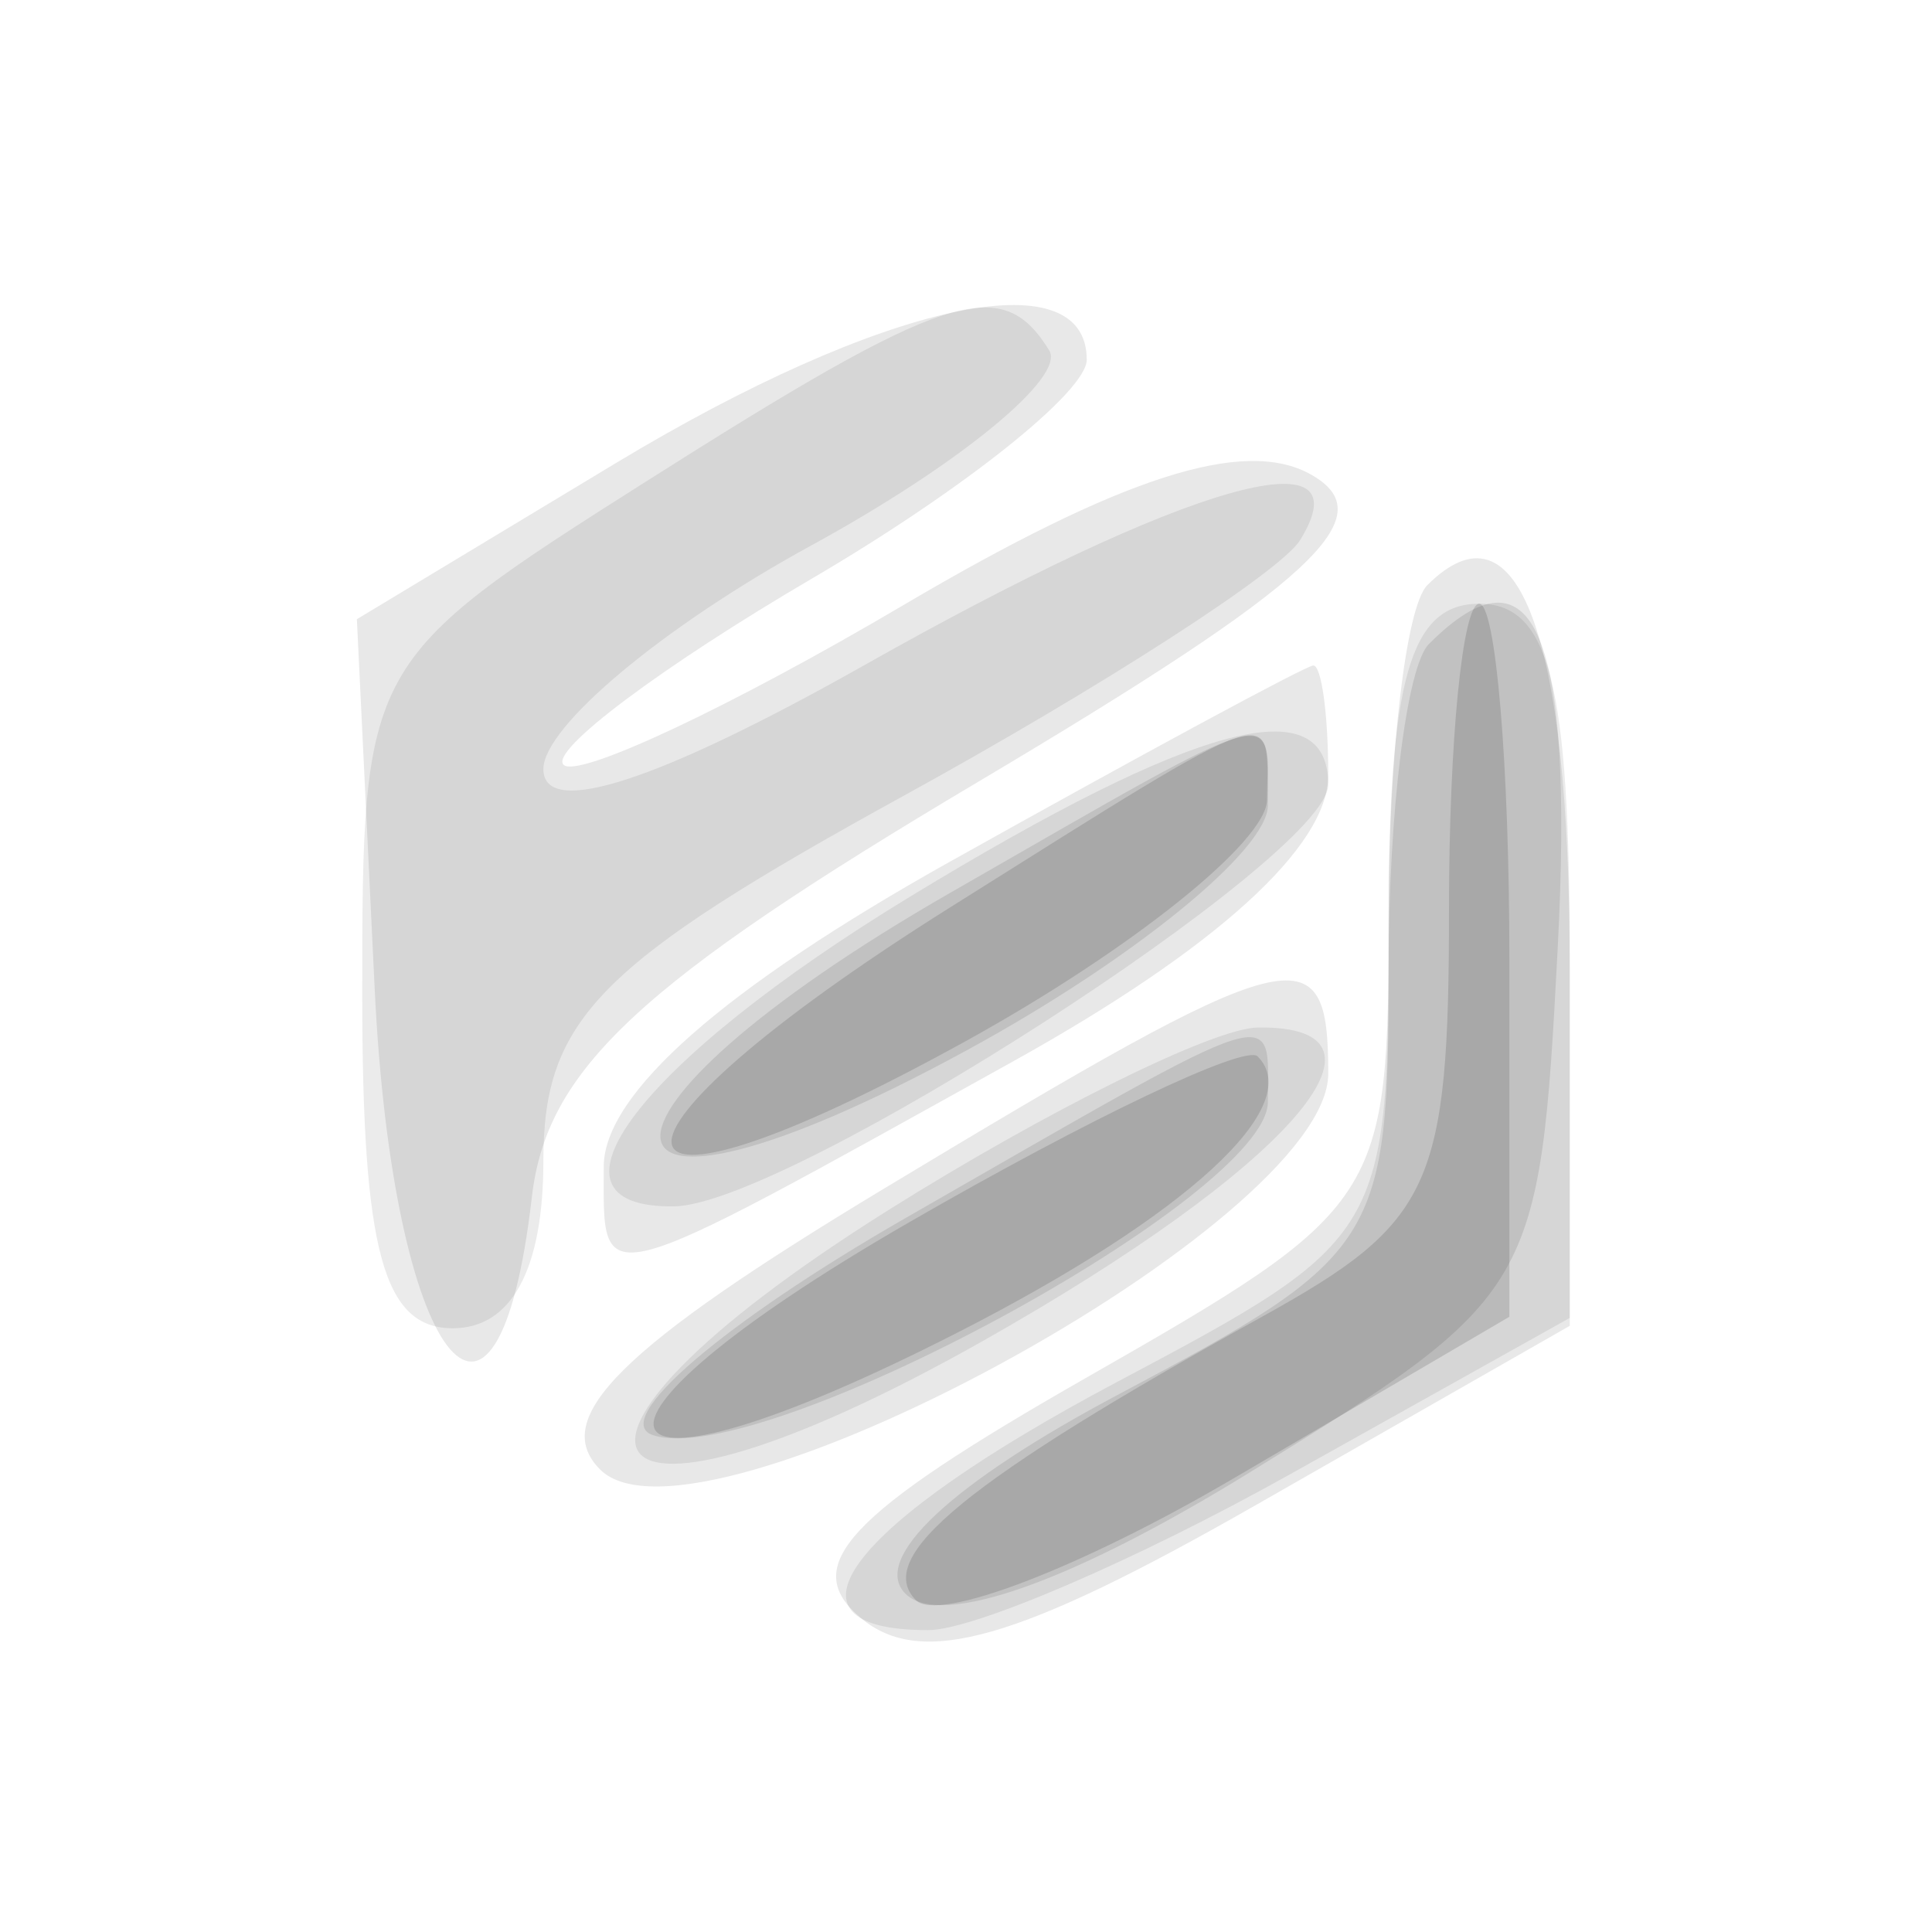 <svg xmlns="http://www.w3.org/2000/svg" width="32" height="32" version="1.1" fill="#000000"><path fill-opacity=".09" d="M 10.206 7.667 L 5.911 10.256 6.206 16.378 C 6.501 22.526, 8.232 24.821, 8.809 19.829 C 9.054 17.710, 10.581 16.288, 16.202 12.949 C 21.767 9.643, 22.948 8.551, 21.709 7.857 C 20.606 7.240, 18.574 7.893, 14.945 10.033 C 12.092 11.715, 9.567 12.900, 9.334 12.667 C 9.100 12.434, 10.955 11.044, 13.455 9.579 C 15.955 8.114, 18 6.485, 18 5.958 C 18 4.265, 14.618 5.007, 10.206 7.667 M 23.639 9.694 C 23.288 10.046, 23 12.499, 23 15.146 C 23 19.879, 22.915 20.008, 17.970 22.832 C 14.020 25.088, 13.224 25.941, 14.265 26.805 C 15.264 27.634, 16.872 27.173, 20.795 24.932 L 26 21.960 26 16.039 C 26 10.508, 25.139 8.194, 23.639 9.694 M 15.750 14.263 C 11.991 16.365, 10 18.117, 10 19.323 C 10 21.418, 9.754 21.481, 16.760 17.591 C 20.129 15.721, 22 14.025, 22 12.841 C 22 11.828, 21.887 11.011, 21.750 11.023 C 21.613 11.036, 18.913 12.494, 15.750 14.263 M 14.652 19.681 C 10.283 22.313, 9.091 23.491, 9.941 24.341 C 11.542 25.942, 22 20.257, 22 17.785 C 22 15.424, 21.506 15.552, 14.652 19.681" stroke="none" fill="#000000" fill-rule="evenodd"/><path fill-opacity=".082" d="M 10.696 7.978 C 6.028 10.938, 6 10.989, 6 16.478 C 6 20.720, 6.348 22, 7.500 22 C 8.472 22, 9 21.026, 9 19.231 C 9 16.881, 9.904 15.965, 14.974 13.177 C 18.260 11.371, 21.211 9.467, 21.533 8.947 C 22.643 7.151, 19.646 8.009, 14.331 11.009 C 10.902 12.944, 9 13.561, 9 12.738 C 9 12.034, 10.997 10.367, 13.438 9.034 C 15.879 7.700, 17.653 6.247, 17.379 5.805 C 16.587 4.522, 15.680 4.817, 10.696 7.978 M 23 15.252 C 23 20.456, 22.959 20.525, 18.500 22.891 C 14.046 25.254, 12.717 27, 15.374 27 C 16.130 27, 18.830 25.837, 21.374 24.415 L 26 21.829 26 15.915 C 26 11.324, 25.664 10, 24.500 10 C 23.357 10, 23 11.250, 23 15.252 M 15.076 14.850 C 10.591 17.580, 8.735 20.016, 11.167 19.981 C 13.065 19.954, 22 14.194, 22 12.998 C 22 11.386, 19.801 11.974, 15.076 14.850 M 14.708 20.047 C 8.261 24.095, 9.627 25.969, 16.284 22.208 C 21.337 19.353, 23.415 16.982, 20.833 17.019 C 20.100 17.029, 17.344 18.392, 14.708 20.047" stroke="none" fill="#000000" fill-rule="evenodd"/><path fill-opacity=".099" d="M 23.667 10.667 C 23.300 11.033, 23 13.446, 23 16.028 C 23 20.566, 22.852 20.801, 18.532 23.093 C 15.764 24.561, 14.418 25.818, 14.997 26.397 C 15.575 26.975, 17.752 26.207, 20.715 24.378 C 25.437 21.464, 25.504 21.349, 25.800 15.713 C 26.074 10.484, 25.413 8.920, 23.667 10.667 M 15.754 14.779 C 9.179 18.549, 9.408 20.991, 16 17.403 C 18.750 15.907, 21 14.079, 21 13.341 C 21 11.662, 21.363 11.562, 15.754 14.779 M 15 20.174 C 11.975 21.910, 10.091 23.528, 10.814 23.770 C 12.598 24.367, 21 19.815, 21 18.252 C 21 16.639, 21.368 16.521, 15 20.174" stroke="none" fill="#000000" fill-rule="evenodd"/><path fill-opacity=".13" d="M 24 15.047 C 24 19.645, 23.727 20.244, 20.925 21.797 C 16.004 24.523, 14.456 25.790, 15.173 26.506 C 15.542 26.875, 17.903 25.969, 20.421 24.493 L 25 21.810 25 15.905 C 25 12.657, 24.775 10, 24.500 10 C 24.225 10, 24 12.271, 24 15.047 M 15.750 15.021 C 9.449 18.978, 9.636 20.752, 15.986 17.250 C 18.728 15.737, 20.978 13.938, 20.986 13.250 C 21.004 11.643, 21.275 11.551, 15.750 15.021 M 15.046 20.252 C 8.974 23.758, 9.637 25.246, 15.857 22.073 C 19.662 20.132, 21.643 18.309, 20.830 17.497 C 20.626 17.293, 18.023 18.533, 15.046 20.252" stroke="none" fill="#000000" fill-rule="evenodd"/></svg>